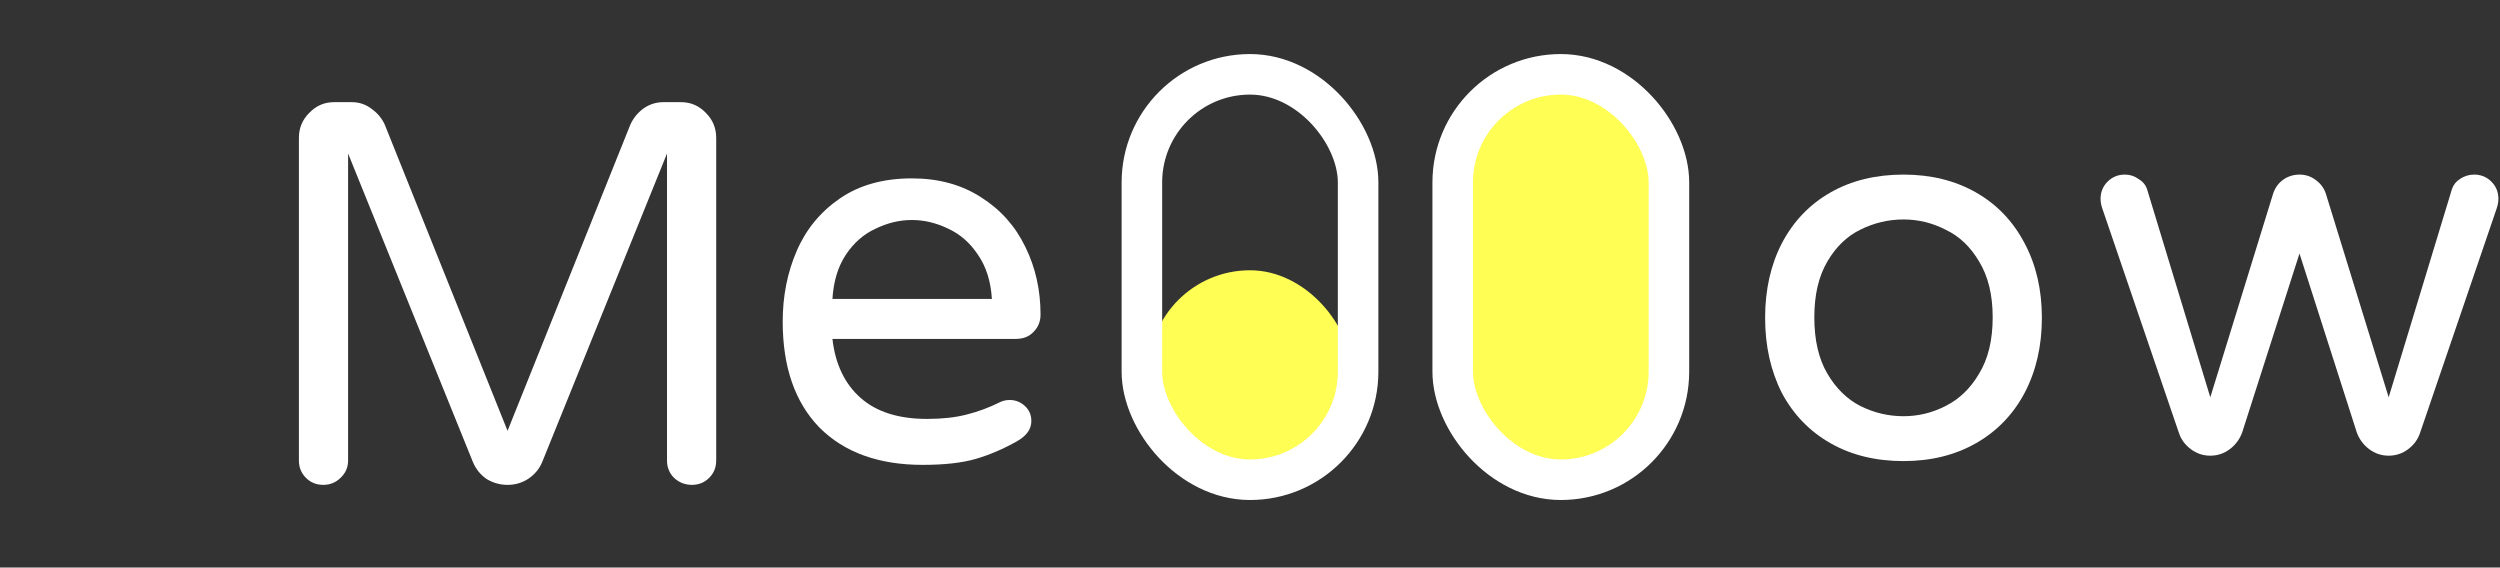 <svg width="185" height="42" viewBox="0 0 185 42" fill="none" xmlns="http://www.w3.org/2000/svg">
<rect x="0" y="0" width="185" height="42" fill="#333333" stroke="none"/>
<rect x="85" y="20" width="15" height="15" rx="7.5" fill="#FFFE55"/>
<rect x="108" y="6" width="15" height="29" rx="7.5" fill="#FFFE55"/>
<rect x="84.5" y="5.5" width="16" height="30" rx="8" stroke="white" stroke-width="3"/>
<rect x="107.5" y="5.5" width="16" height="30" rx="8" stroke="white" stroke-width="3"/>
<path d="M23.919 35.88C23.413 35.88 22.986 35.707 22.639 35.36C22.293 35.013 22.119 34.587 22.119 34.08V10.2C22.119 9.48 22.372 8.867 22.879 8.36C23.386 7.827 23.999 7.56 24.719 7.56H26.039C26.573 7.56 27.052 7.72 27.479 8.04C27.933 8.36 28.266 8.76 28.479 9.24L37.559 31.88L46.639 9.24C46.852 8.76 47.172 8.36 47.599 8.04C48.053 7.72 48.546 7.56 49.079 7.56H50.399C51.119 7.56 51.733 7.827 52.239 8.36C52.746 8.867 52.999 9.48 52.999 10.2V34.08C52.999 34.587 52.826 35.013 52.479 35.36C52.133 35.707 51.706 35.88 51.199 35.88C50.693 35.88 50.252 35.707 49.879 35.36C49.532 35.013 49.359 34.587 49.359 34.08V11.36L40.119 34.2C39.906 34.707 39.559 35.12 39.079 35.44C38.626 35.733 38.119 35.88 37.559 35.88C36.999 35.88 36.479 35.733 35.999 35.44C35.546 35.12 35.212 34.707 34.999 34.2L25.759 11.36V34.08C25.759 34.587 25.573 35.013 25.199 35.36C24.852 35.707 24.426 35.88 23.919 35.88Z" fill="white"/>
<path d="M68.28 34.4C65.027 34.4 62.48 33.48 60.64 31.64C58.827 29.773 57.92 27.16 57.92 23.8C57.92 21.907 58.267 20.16 58.96 18.56C59.653 16.96 60.72 15.667 62.16 14.68C63.6 13.693 65.373 13.2 67.48 13.2C69.453 13.2 71.16 13.667 72.6 14.6C74.04 15.507 75.133 16.733 75.88 18.28C76.627 19.8 77 21.467 77 23.28C77 23.787 76.827 24.213 76.48 24.56C76.16 24.907 75.72 25.08 75.16 25.08H61.6C61.813 26.947 62.507 28.4 63.68 29.44C64.853 30.48 66.493 31 68.6 31C69.72 31 70.693 30.893 71.52 30.68C72.373 30.467 73.2 30.16 74 29.76C74.213 29.653 74.453 29.6 74.72 29.6C75.147 29.6 75.52 29.747 75.84 30.04C76.16 30.333 76.32 30.707 76.32 31.16C76.32 31.747 75.973 32.24 75.28 32.64C74.24 33.227 73.213 33.667 72.2 33.96C71.187 34.253 69.88 34.4 68.28 34.4ZM73.4 22.12C73.32 20.813 72.973 19.72 72.36 18.84C71.773 17.96 71.04 17.32 70.16 16.92C69.28 16.493 68.387 16.28 67.48 16.28C66.573 16.28 65.68 16.493 64.8 16.92C63.92 17.32 63.187 17.96 62.6 18.84C62.013 19.72 61.68 20.813 61.6 22.12H73.4Z" fill="white"/>
<path d="M140.859 34.12C138.806 34.12 137.006 33.68 135.459 32.8C133.913 31.92 132.713 30.68 131.859 29.08C131.033 27.453 130.619 25.6 130.619 23.52C130.619 21.44 131.033 19.6 131.859 18C132.713 16.373 133.913 15.12 135.459 14.24C137.006 13.36 138.806 12.92 140.859 12.92C142.886 12.92 144.673 13.36 146.219 14.24C147.766 15.12 148.966 16.373 149.819 18C150.673 19.6 151.099 21.44 151.099 23.52C151.099 25.6 150.673 27.453 149.819 29.08C148.966 30.68 147.766 31.92 146.219 32.8C144.673 33.68 142.886 34.12 140.859 34.12ZM140.859 30.8C141.953 30.8 142.993 30.547 143.979 30.04C144.993 29.533 145.819 28.733 146.459 27.64C147.126 26.547 147.459 25.16 147.459 23.48C147.459 21.827 147.126 20.453 146.459 19.36C145.819 18.267 144.993 17.48 143.979 17C142.993 16.493 141.953 16.24 140.859 16.24C139.739 16.24 138.673 16.493 137.659 17C136.673 17.48 135.859 18.267 135.219 19.36C134.579 20.453 134.259 21.827 134.259 23.48C134.259 25.16 134.579 26.547 135.219 27.64C135.859 28.733 136.673 29.533 137.659 30.04C138.673 30.547 139.739 30.8 140.859 30.8Z" fill="white"/>
<path d="M163.562 33.72C163.029 33.72 162.549 33.56 162.122 33.24C161.695 32.92 161.402 32.52 161.242 32.04L155.562 15.4C155.482 15.16 155.442 14.933 155.442 14.72C155.442 14.213 155.615 13.787 155.962 13.44C156.309 13.093 156.735 12.92 157.242 12.92C157.615 12.92 157.949 13.027 158.242 13.24C158.562 13.427 158.775 13.68 158.882 14L163.562 29.4L168.202 14.36C168.335 13.933 168.575 13.587 168.922 13.32C169.295 13.053 169.709 12.92 170.162 12.92C170.615 12.92 171.015 13.053 171.362 13.32C171.735 13.587 171.989 13.933 172.122 14.36L176.762 29.4L181.442 14C181.549 13.68 181.749 13.427 182.042 13.24C182.362 13.027 182.709 12.92 183.082 12.92C183.589 12.92 184.015 13.093 184.362 13.44C184.709 13.787 184.882 14.213 184.882 14.72C184.882 14.933 184.842 15.16 184.762 15.4L179.082 32.04C178.922 32.52 178.629 32.92 178.202 33.24C177.775 33.56 177.295 33.72 176.762 33.72C176.229 33.72 175.749 33.56 175.322 33.24C174.895 32.92 174.589 32.507 174.402 32L170.162 18.76L165.922 32C165.735 32.507 165.429 32.92 165.002 33.24C164.575 33.56 164.095 33.72 163.562 33.72Z" fill="white"/>
</svg>
